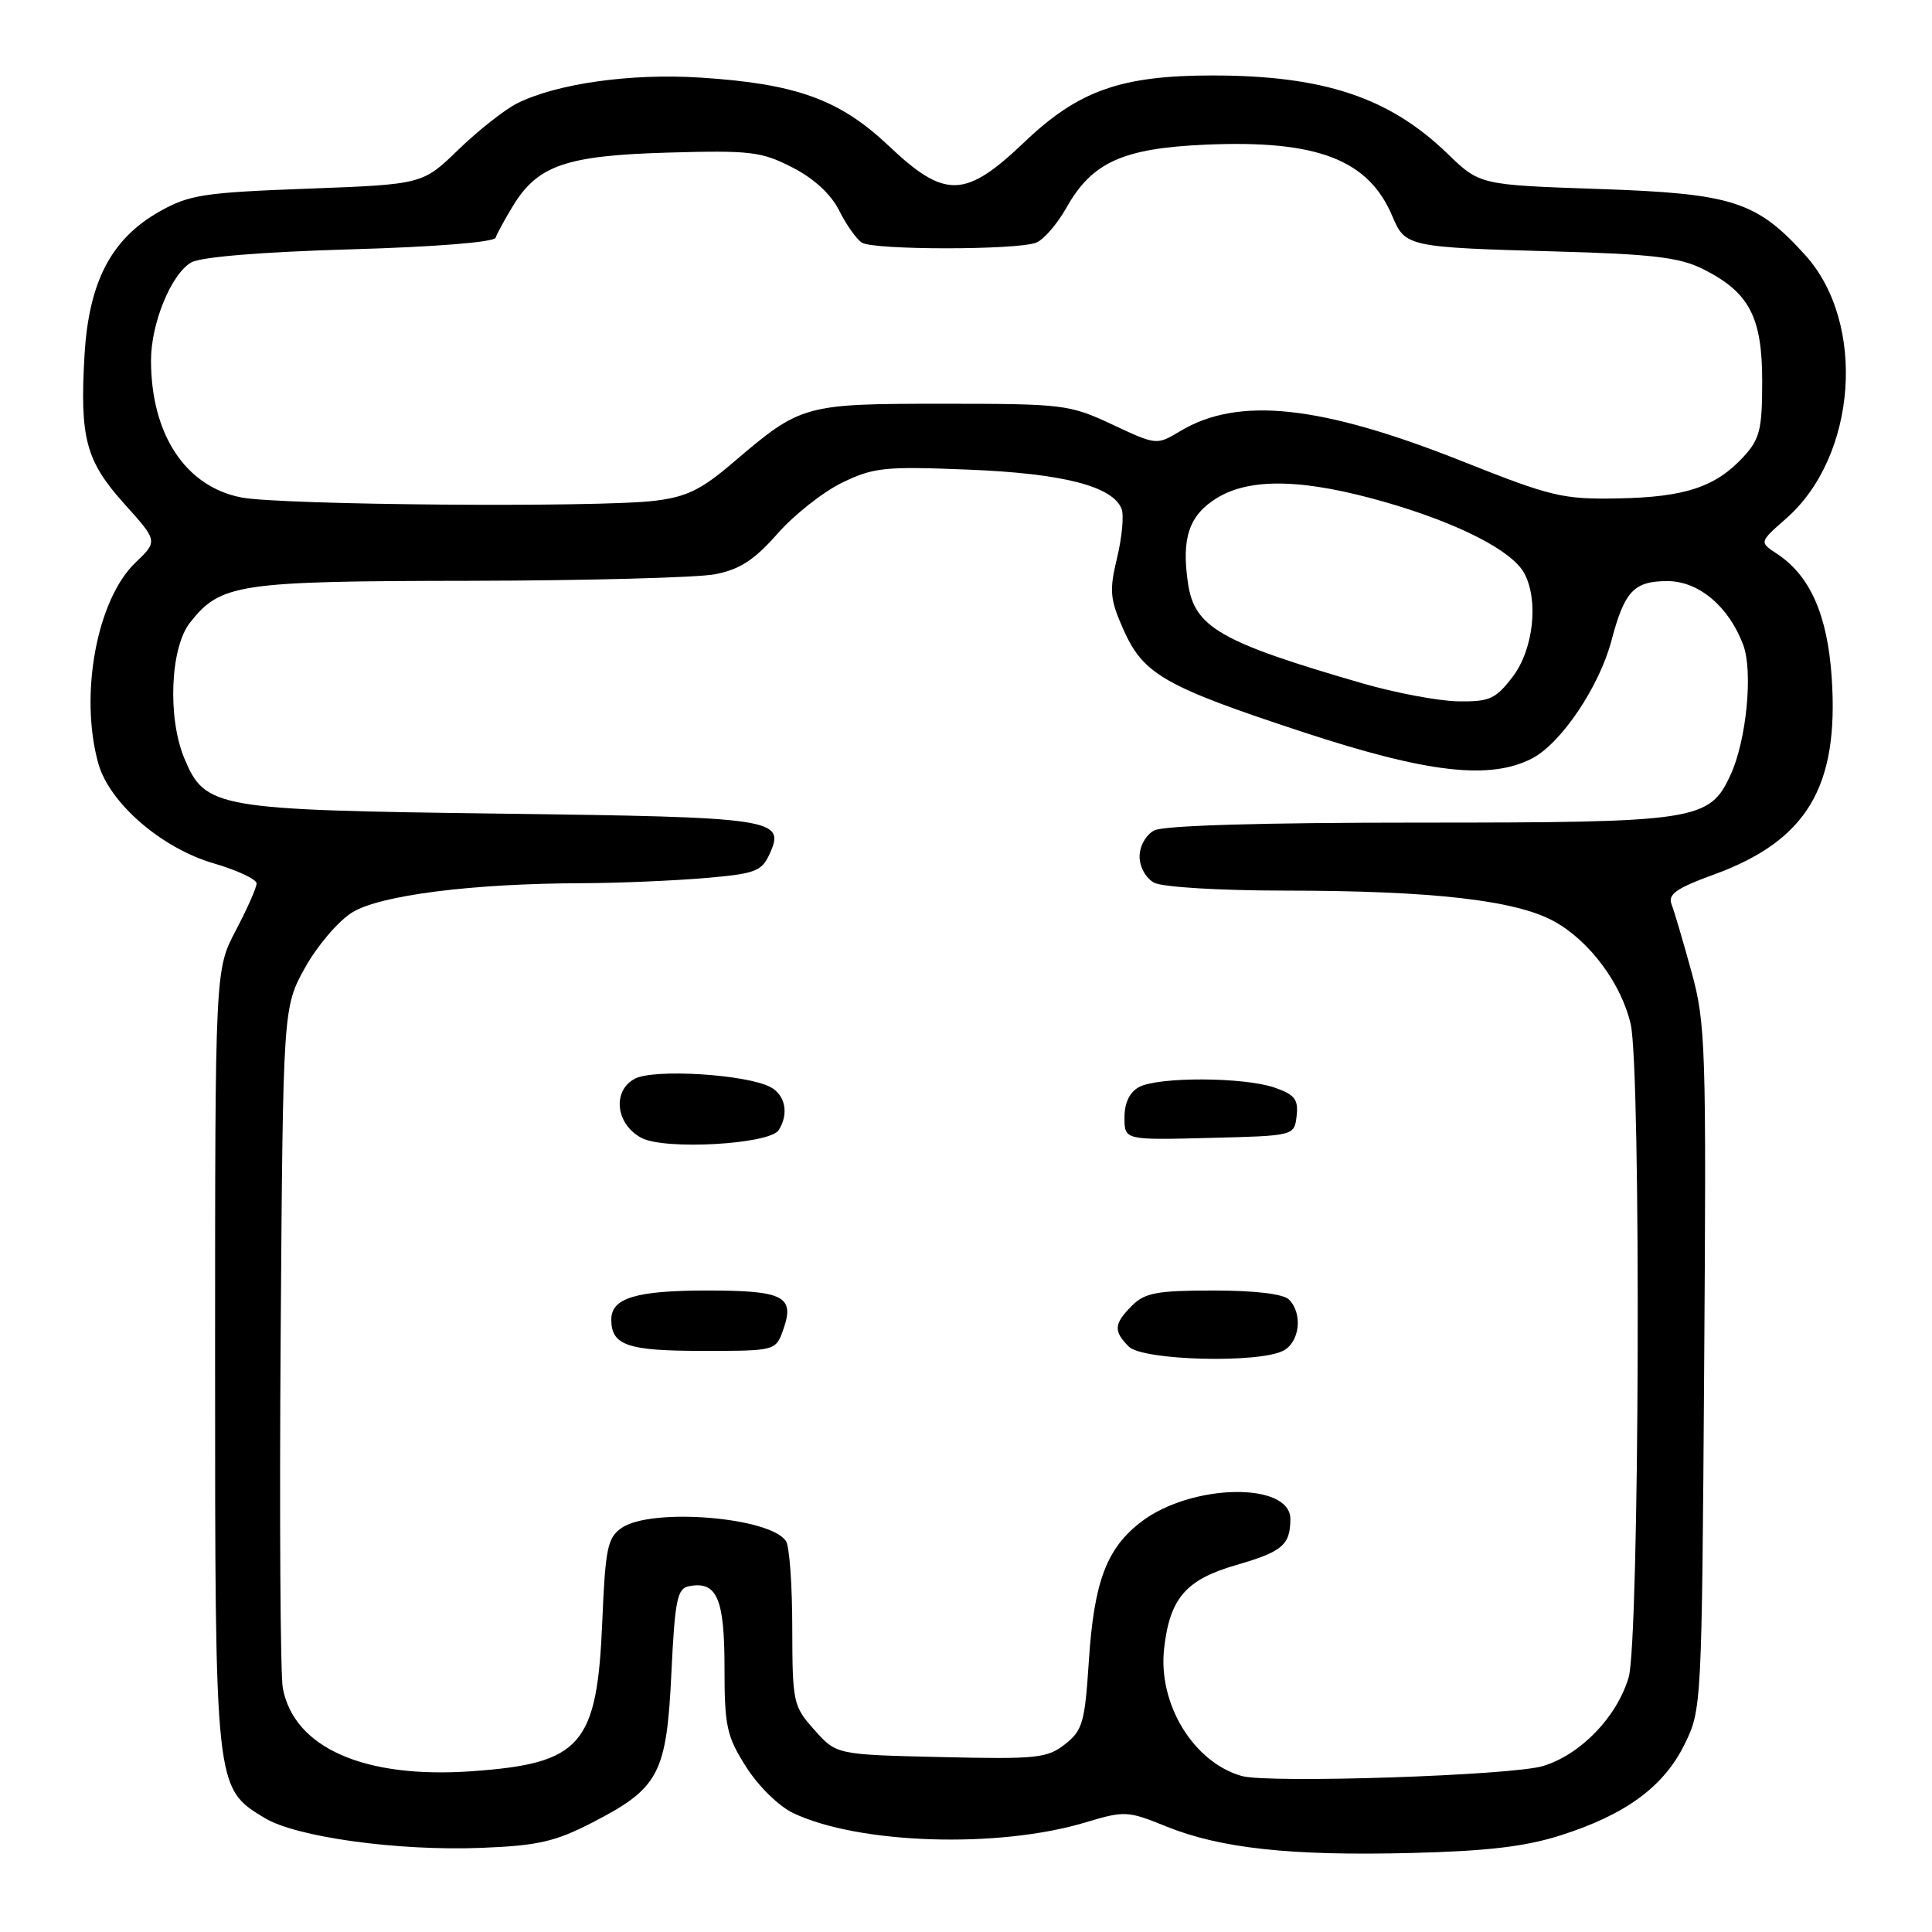 <?xml version="1.0" encoding="UTF-8" standalone="no"?>
<!DOCTYPE svg PUBLIC "-//W3C//DTD SVG 1.1//EN" "http://www.w3.org/Graphics/SVG/1.1/DTD/svg11.dtd" >
<svg xmlns="http://www.w3.org/2000/svg" xmlns:xlink="http://www.w3.org/1999/xlink" version="1.1" viewBox="0 0 256 256">
 <g >
 <path fill="currentColor"
d=" M 206.83 243.18 C 215.42 240.44 220.46 236.74 223.21 231.14 C 225.48 226.55 225.50 226.05 225.81 181.26 C 226.11 138.60 226.01 135.61 224.13 128.76 C 223.03 124.77 221.85 120.75 221.49 119.83 C 220.98 118.50 222.11 117.70 227.08 115.89 C 239.43 111.39 243.69 104.27 242.71 89.77 C 242.15 81.47 239.84 76.25 235.44 73.37 C 233.11 71.84 233.11 71.84 236.68 68.70 C 246.06 60.47 247.34 42.81 239.21 33.81 C 232.74 26.65 229.58 25.64 211.79 25.04 C 196.08 24.50 196.08 24.50 191.79 20.35 C 184.07 12.89 175.36 10.00 160.63 10.00 C 148.56 10.00 142.90 12.00 135.78 18.79 C 127.88 26.33 125.23 26.40 117.71 19.28 C 111.24 13.17 105.47 11.09 92.78 10.28 C 83.56 9.69 73.75 11.08 68.51 13.70 C 66.86 14.54 63.36 17.29 60.75 19.82 C 56.00 24.43 56.00 24.43 40.75 25.00 C 27.00 25.51 25.07 25.81 21.15 28.02 C 14.74 31.64 11.77 37.33 11.20 47.06 C 10.56 58.08 11.37 61.08 16.49 66.78 C 20.92 71.70 20.92 71.70 17.94 74.56 C 12.83 79.45 10.50 92.06 13.02 101.14 C 14.48 106.40 21.41 112.40 28.35 114.41 C 31.46 115.32 34.00 116.51 34.00 117.06 C 34.00 117.61 32.76 120.41 31.25 123.28 C 28.50 128.50 28.50 128.50 28.50 180.00 C 28.50 237.17 28.47 236.88 35.06 240.89 C 39.24 243.43 52.72 245.29 63.80 244.85 C 71.26 244.56 73.57 244.03 78.48 241.50 C 87.32 236.95 88.32 235.06 88.96 221.74 C 89.43 211.98 89.73 210.48 91.30 210.18 C 94.99 209.47 96.00 211.78 96.00 220.93 C 96.00 228.76 96.28 230.05 98.87 234.13 C 100.47 236.66 103.21 239.35 105.12 240.25 C 113.81 244.37 132.30 244.96 143.86 241.47 C 149.01 239.92 149.42 239.94 154.50 242.00 C 161.70 244.92 170.98 245.93 187.00 245.53 C 197.06 245.28 202.11 244.69 206.83 243.18 Z  M 164.54 235.33 C 158.14 233.52 153.43 225.78 154.25 218.45 C 155.00 211.78 157.13 209.31 163.76 207.39 C 169.92 205.61 170.96 204.73 170.98 201.30 C 171.02 196.33 157.89 196.56 151.24 201.63 C 146.62 205.16 144.96 209.56 144.27 220.19 C 143.75 228.22 143.45 229.29 141.12 231.12 C 138.77 232.97 137.37 233.12 124.69 232.82 C 110.83 232.50 110.83 232.50 107.92 229.23 C 105.10 226.08 105.00 225.62 104.98 215.73 C 104.98 210.11 104.61 204.93 104.16 204.23 C 102.13 201.02 86.25 199.73 82.35 202.47 C 80.50 203.76 80.21 205.19 79.81 214.75 C 79.13 231.29 77.06 233.67 62.48 234.70 C 48.25 235.70 38.94 231.59 37.47 223.66 C 37.15 221.92 37.02 200.93 37.19 177.00 C 37.50 133.50 37.50 133.50 40.42 128.22 C 42.03 125.32 44.84 122.03 46.67 120.90 C 50.36 118.62 62.49 117.07 77.10 117.03 C 81.83 117.01 89.10 116.71 93.25 116.36 C 100.10 115.78 100.91 115.48 101.98 113.15 C 104.10 108.48 102.74 108.28 66.23 107.81 C 28.50 107.32 27.19 107.09 24.42 100.47 C 22.18 95.09 22.56 85.83 25.17 82.51 C 29.24 77.34 31.49 77.00 62.22 76.96 C 77.77 76.93 92.42 76.54 94.76 76.09 C 98.02 75.46 99.94 74.21 103.02 70.72 C 105.22 68.21 109.08 65.17 111.60 63.95 C 115.77 61.93 117.25 61.78 128.34 62.23 C 140.87 62.73 147.46 64.43 148.62 67.44 C 148.94 68.29 148.67 71.20 148.02 73.91 C 146.97 78.27 147.07 79.37 148.85 83.40 C 151.49 89.36 154.29 90.96 172.67 97.01 C 189.16 102.43 197.42 103.38 203.00 100.50 C 206.86 98.50 211.92 90.99 213.54 84.84 C 215.26 78.32 216.51 77.00 220.94 77.00 C 225.08 77.00 229.06 80.34 230.98 85.44 C 232.31 88.95 231.42 98.10 229.31 102.67 C 226.51 108.75 224.86 109.00 188.03 109.00 C 167.08 109.00 154.16 109.38 152.93 110.04 C 151.84 110.62 151.00 112.12 151.00 113.50 C 151.00 114.88 151.84 116.38 152.93 116.96 C 154.02 117.55 161.55 118.00 170.18 118.01 C 189.95 118.02 200.96 119.29 206.03 122.14 C 210.68 124.75 214.83 130.35 216.07 135.68 C 217.47 141.73 217.24 217.48 215.80 222.28 C 214.23 227.53 209.46 232.47 204.49 234.00 C 200.39 235.27 168.12 236.33 164.54 235.33 Z  M 170.07 178.96 C 172.23 177.81 172.64 174.04 170.80 172.20 C 170.05 171.45 166.31 171.00 160.80 171.00 C 153.33 171.00 151.70 171.30 150.00 173.00 C 147.59 175.41 147.51 176.37 149.57 178.43 C 151.42 180.28 166.85 180.68 170.07 178.96 Z  M 103.81 176.11 C 105.33 171.77 103.81 171.00 93.73 171.00 C 84.29 171.00 81.00 171.99 81.00 174.84 C 81.00 178.27 83.12 179.00 93.10 179.00 C 102.80 179.00 102.80 179.00 103.81 176.11 Z  M 103.18 149.75 C 104.55 147.59 104.07 145.11 102.10 144.05 C 98.92 142.35 86.63 141.59 84.11 142.94 C 81.09 144.55 81.59 148.97 85.00 150.78 C 88.09 152.42 101.98 151.63 103.18 149.75 Z  M 171.81 147.87 C 172.06 145.69 171.56 145.04 168.91 144.12 C 164.88 142.71 153.50 142.66 150.93 144.04 C 149.68 144.71 149.00 146.13 149.00 148.07 C 149.00 151.07 149.00 151.07 160.25 150.78 C 171.50 150.50 171.50 150.50 171.81 147.87 Z  M 180.50 90.54 C 161.69 85.08 158.29 83.13 157.42 77.32 C 156.52 71.29 157.55 68.25 161.28 65.97 C 165.73 63.26 172.86 63.45 183.64 66.56 C 193.30 69.35 200.39 72.99 201.98 75.97 C 203.91 79.57 203.18 86.07 200.45 89.66 C 198.17 92.64 197.39 92.99 193.20 92.93 C 190.61 92.89 184.90 91.81 180.50 90.54 Z  M 32.00 65.92 C 24.59 64.49 20.02 57.58 20.01 47.77 C 20.00 42.83 22.72 36.23 25.37 34.76 C 26.68 34.04 34.77 33.38 46.42 33.04 C 57.64 32.72 65.47 32.09 65.67 31.50 C 65.86 30.95 66.89 29.06 67.96 27.30 C 71.25 21.90 74.99 20.61 88.50 20.22 C 99.46 19.91 100.89 20.08 105.00 22.19 C 107.87 23.66 110.12 25.74 111.20 27.91 C 112.14 29.79 113.49 31.69 114.20 32.15 C 115.78 33.15 134.77 33.15 137.31 32.15 C 138.30 31.75 140.10 29.67 141.31 27.52 C 144.68 21.51 148.78 19.65 159.70 19.17 C 174.55 18.52 181.35 21.13 184.52 28.71 C 186.19 32.69 186.61 32.78 206.16 33.32 C 218.86 33.67 222.53 34.10 225.59 35.62 C 231.76 38.69 233.50 41.96 233.50 50.49 C 233.50 56.94 233.19 58.17 231.00 60.55 C 227.32 64.53 223.26 65.88 214.41 66.04 C 207.07 66.18 205.57 65.82 193.73 61.11 C 175.01 53.67 164.08 52.50 156.38 57.13 C 153.26 59.00 153.24 59.00 147.38 56.25 C 141.71 53.60 140.91 53.50 125.00 53.50 C 106.49 53.50 106.15 53.59 97.10 61.32 C 92.90 64.91 90.96 65.85 86.72 66.36 C 79.13 67.27 37.28 66.93 32.00 65.92 Z "/>
</g>
</svg>